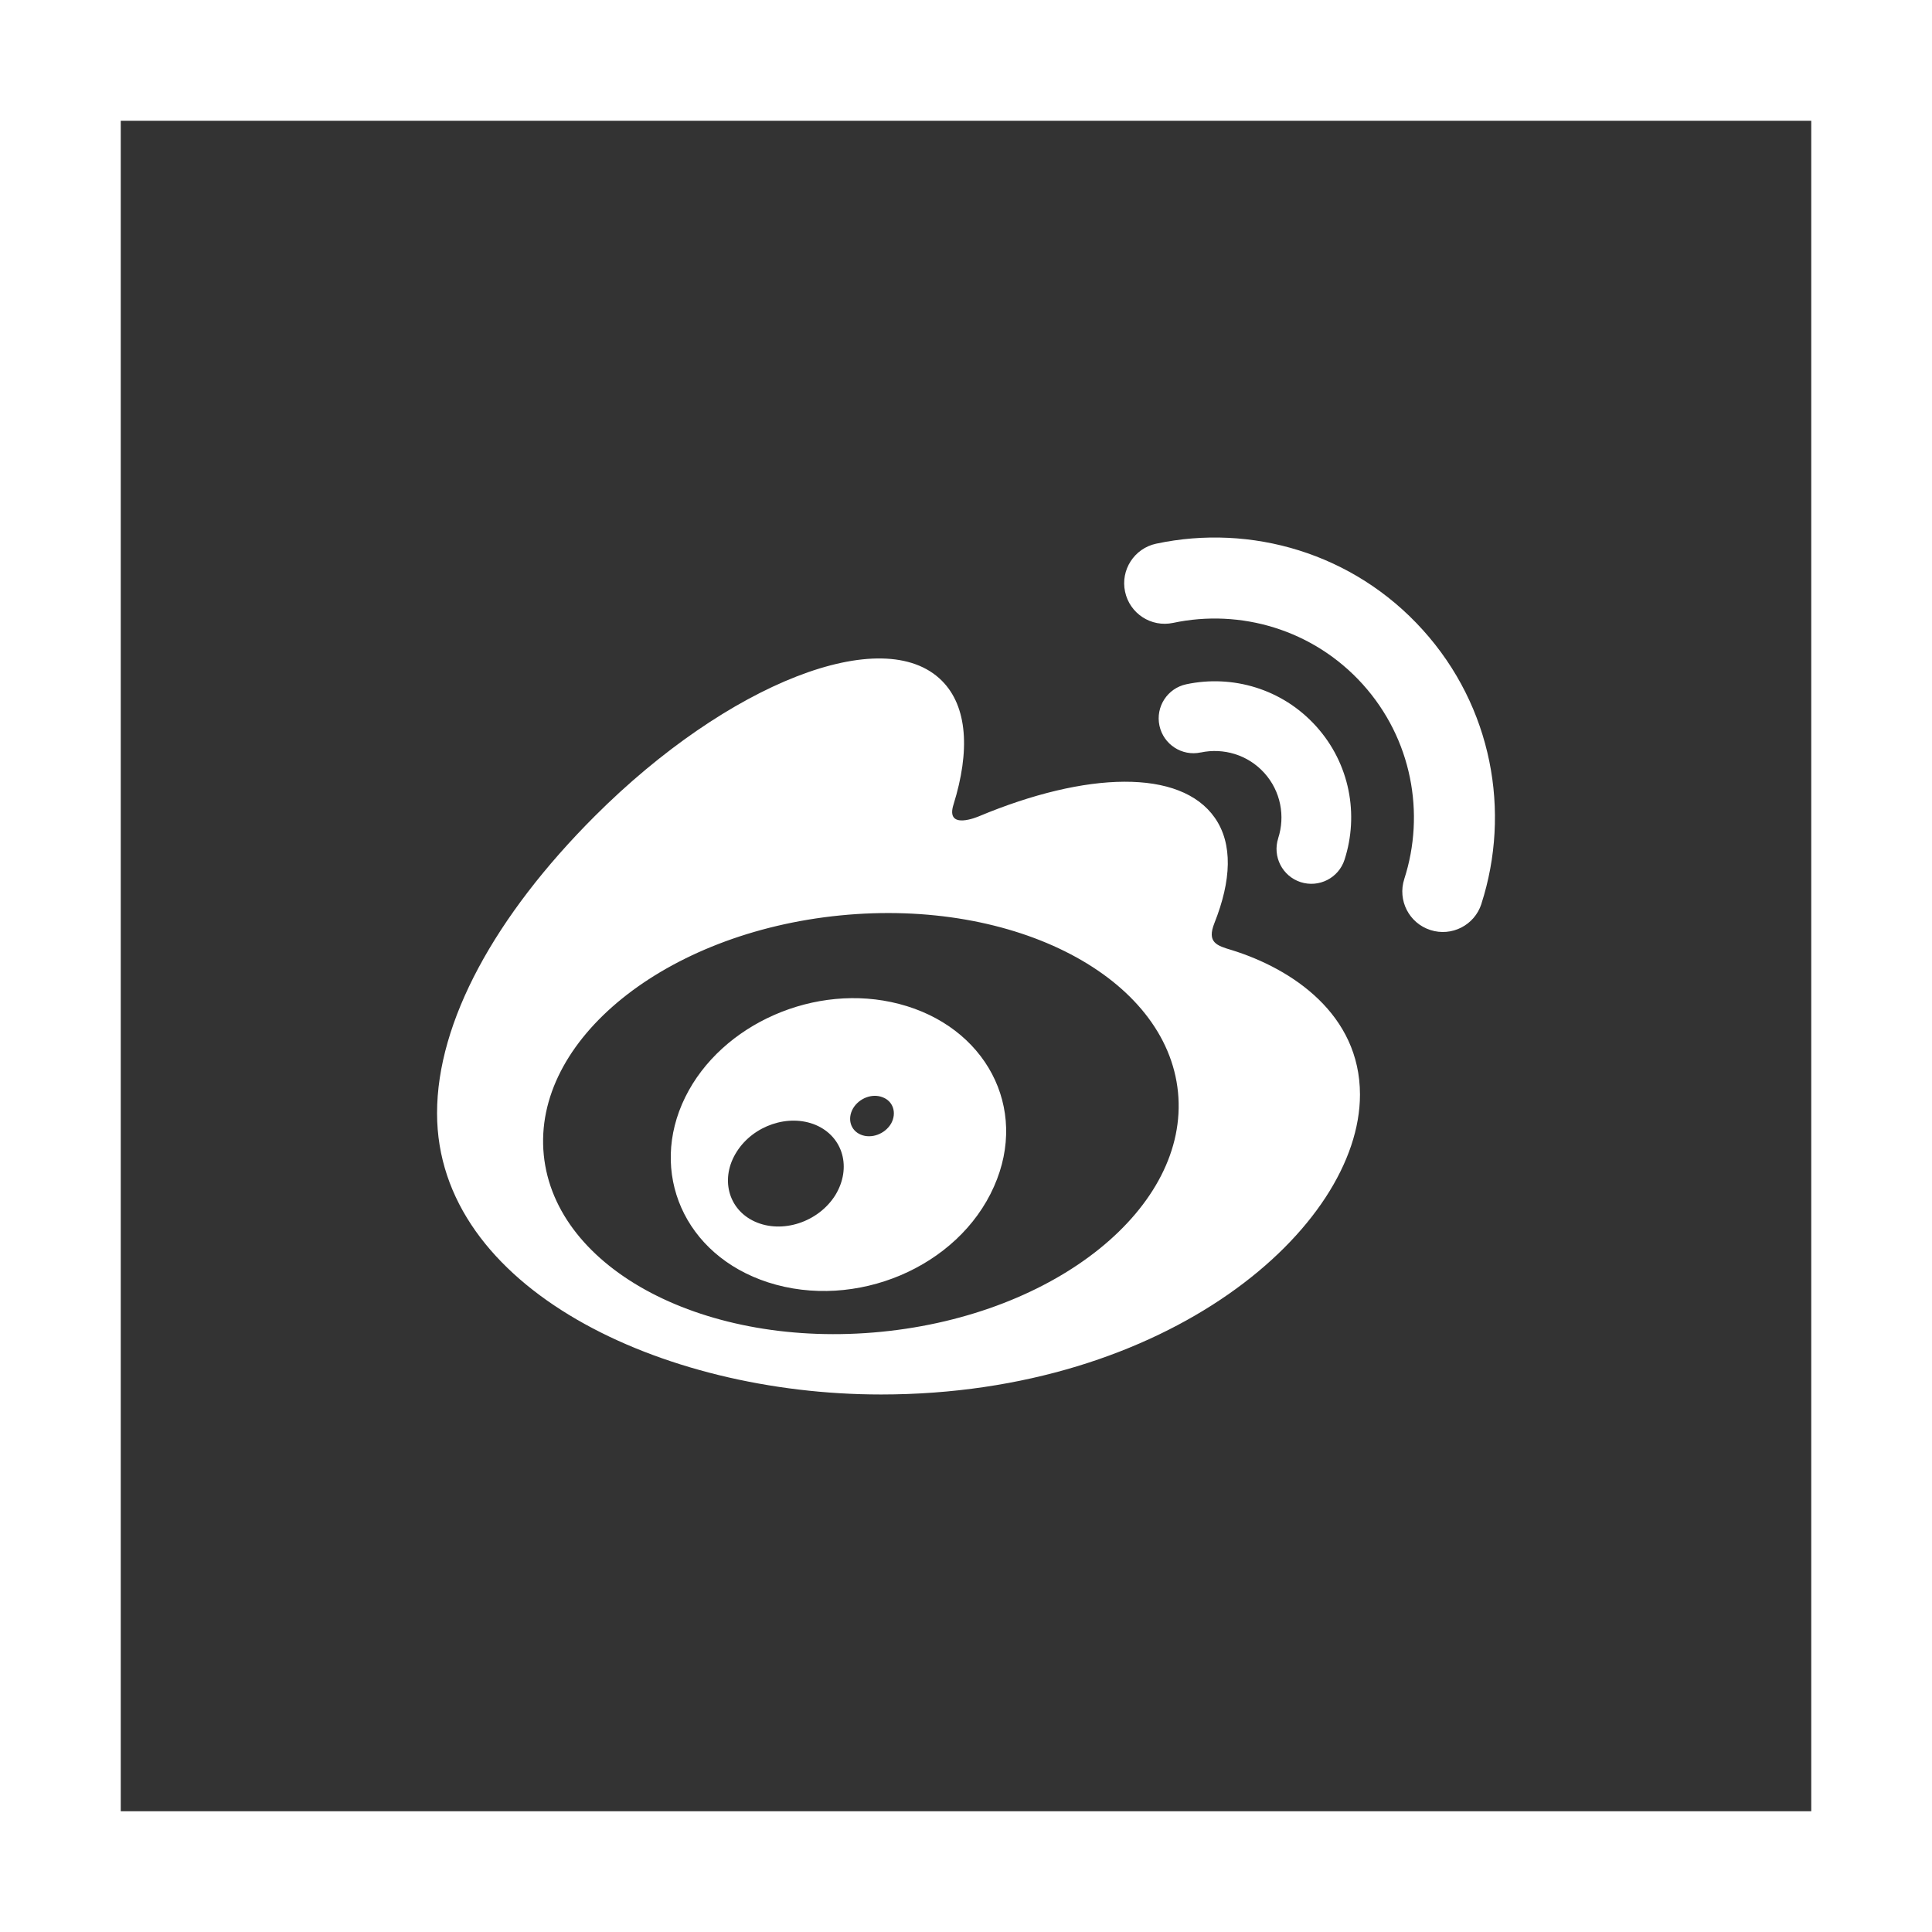 <?xml version="1.0" standalone="no"?><!DOCTYPE svg PUBLIC "-//W3C//DTD SVG 1.1//EN" "http://www.w3.org/Graphics/SVG/1.1/DTD/svg11.dtd"><svg class="icon" width="200px" height="200.00px" viewBox="0 0 1024 1024" version="1.1" xmlns="http://www.w3.org/2000/svg"><path fill="#333333" d="M64 64v895.993L960 960V64H64z m402.877 675.102c-116.327 0-235.231-56.369-235.231-149.096 0-48.477 30.708-104.537 83.599-157.434 70.635-70.602 152.99-102.77 183.959-71.775 13.664 13.65 14.989 37.293 6.206 65.521-4.58 14.225 13.343 6.348 13.343 6.377 57.093-23.902 106.895-25.299 125.094 0.699 9.705 13.861 8.779 33.297-0.17 55.828-4.138 10.367 1.275 11.986 9.177 14.342 32.163 9.982 67.96 34.1 67.96 76.598-0.001 70.338-101.442 158.94-253.937 158.94z m210.588-294.829c3.771-11.623 1.414-24.873-7.356-34.602-8.771-9.697-21.719-13.379-33.659-10.848v-0.02c-9.957 2.17-19.776-4.23-21.914-14.176-2.146-9.998 4.219-19.83 14.209-21.951 24.434-5.193 50.891 2.365 68.813 22.24v-0.006c17.964 19.883 22.759 46.953 15.078 70.732-3.13 9.715-13.542 15.014-23.264 11.904-9.713-3.154-15.021-13.578-11.892-23.275h-0.015z m107.699 34.786c-0.008 0.025-0.008 0.064-0.008 0.082-3.649 11.262-15.753 17.439-27.026 13.789-11.307-3.65-17.484-15.732-13.835-27.035v-0.012c11.201-34.672 4.097-74.232-22.052-103.229-26.197-28.994-64.79-40.082-100.457-32.51-11.6 2.482-23.012-4.93-25.475-16.512-2.495-11.584 4.91-23.004 16.501-25.475h0.016c50.144-10.66 104.465 4.896 141.286 45.721 36.846 40.79 46.77 96.388 31.05 145.181zM445.378 485.191c-92.809 9.172-163.195 66.006-157.168 126.939 6.031 60.949 86.159 102.891 178.977 93.742 92.833-9.176 163.191-66.025 157.176-126.986-6.023-60.917-86.156-102.884-178.985-93.695z m81.445 143.725c-18.947 42.84-73.431 65.684-119.664 50.781-44.62-14.408-63.515-58.471-43.975-98.166 19.184-38.926 69.111-60.941 113.284-49.443 45.71 11.814 69.042 54.939 50.355 96.828zM432.373 596.268c-14.379-6.031-32.96 0.176-41.828 14.078-8.978 13.965-4.771 30.611 9.502 37.105 14.484 6.609 33.712 0.334 42.686-13.988 8.823-14.473 4.173-31-10.36-37.195zM467.796 581.572c-5.515-2.182-12.416 0.467-15.655 5.893-3.138 5.459-1.406 11.668 4.129 13.941 5.617 2.316 12.794-0.35 16.042-5.91 3.1-5.584 1.088-11.867-4.516-13.924z" /></svg>